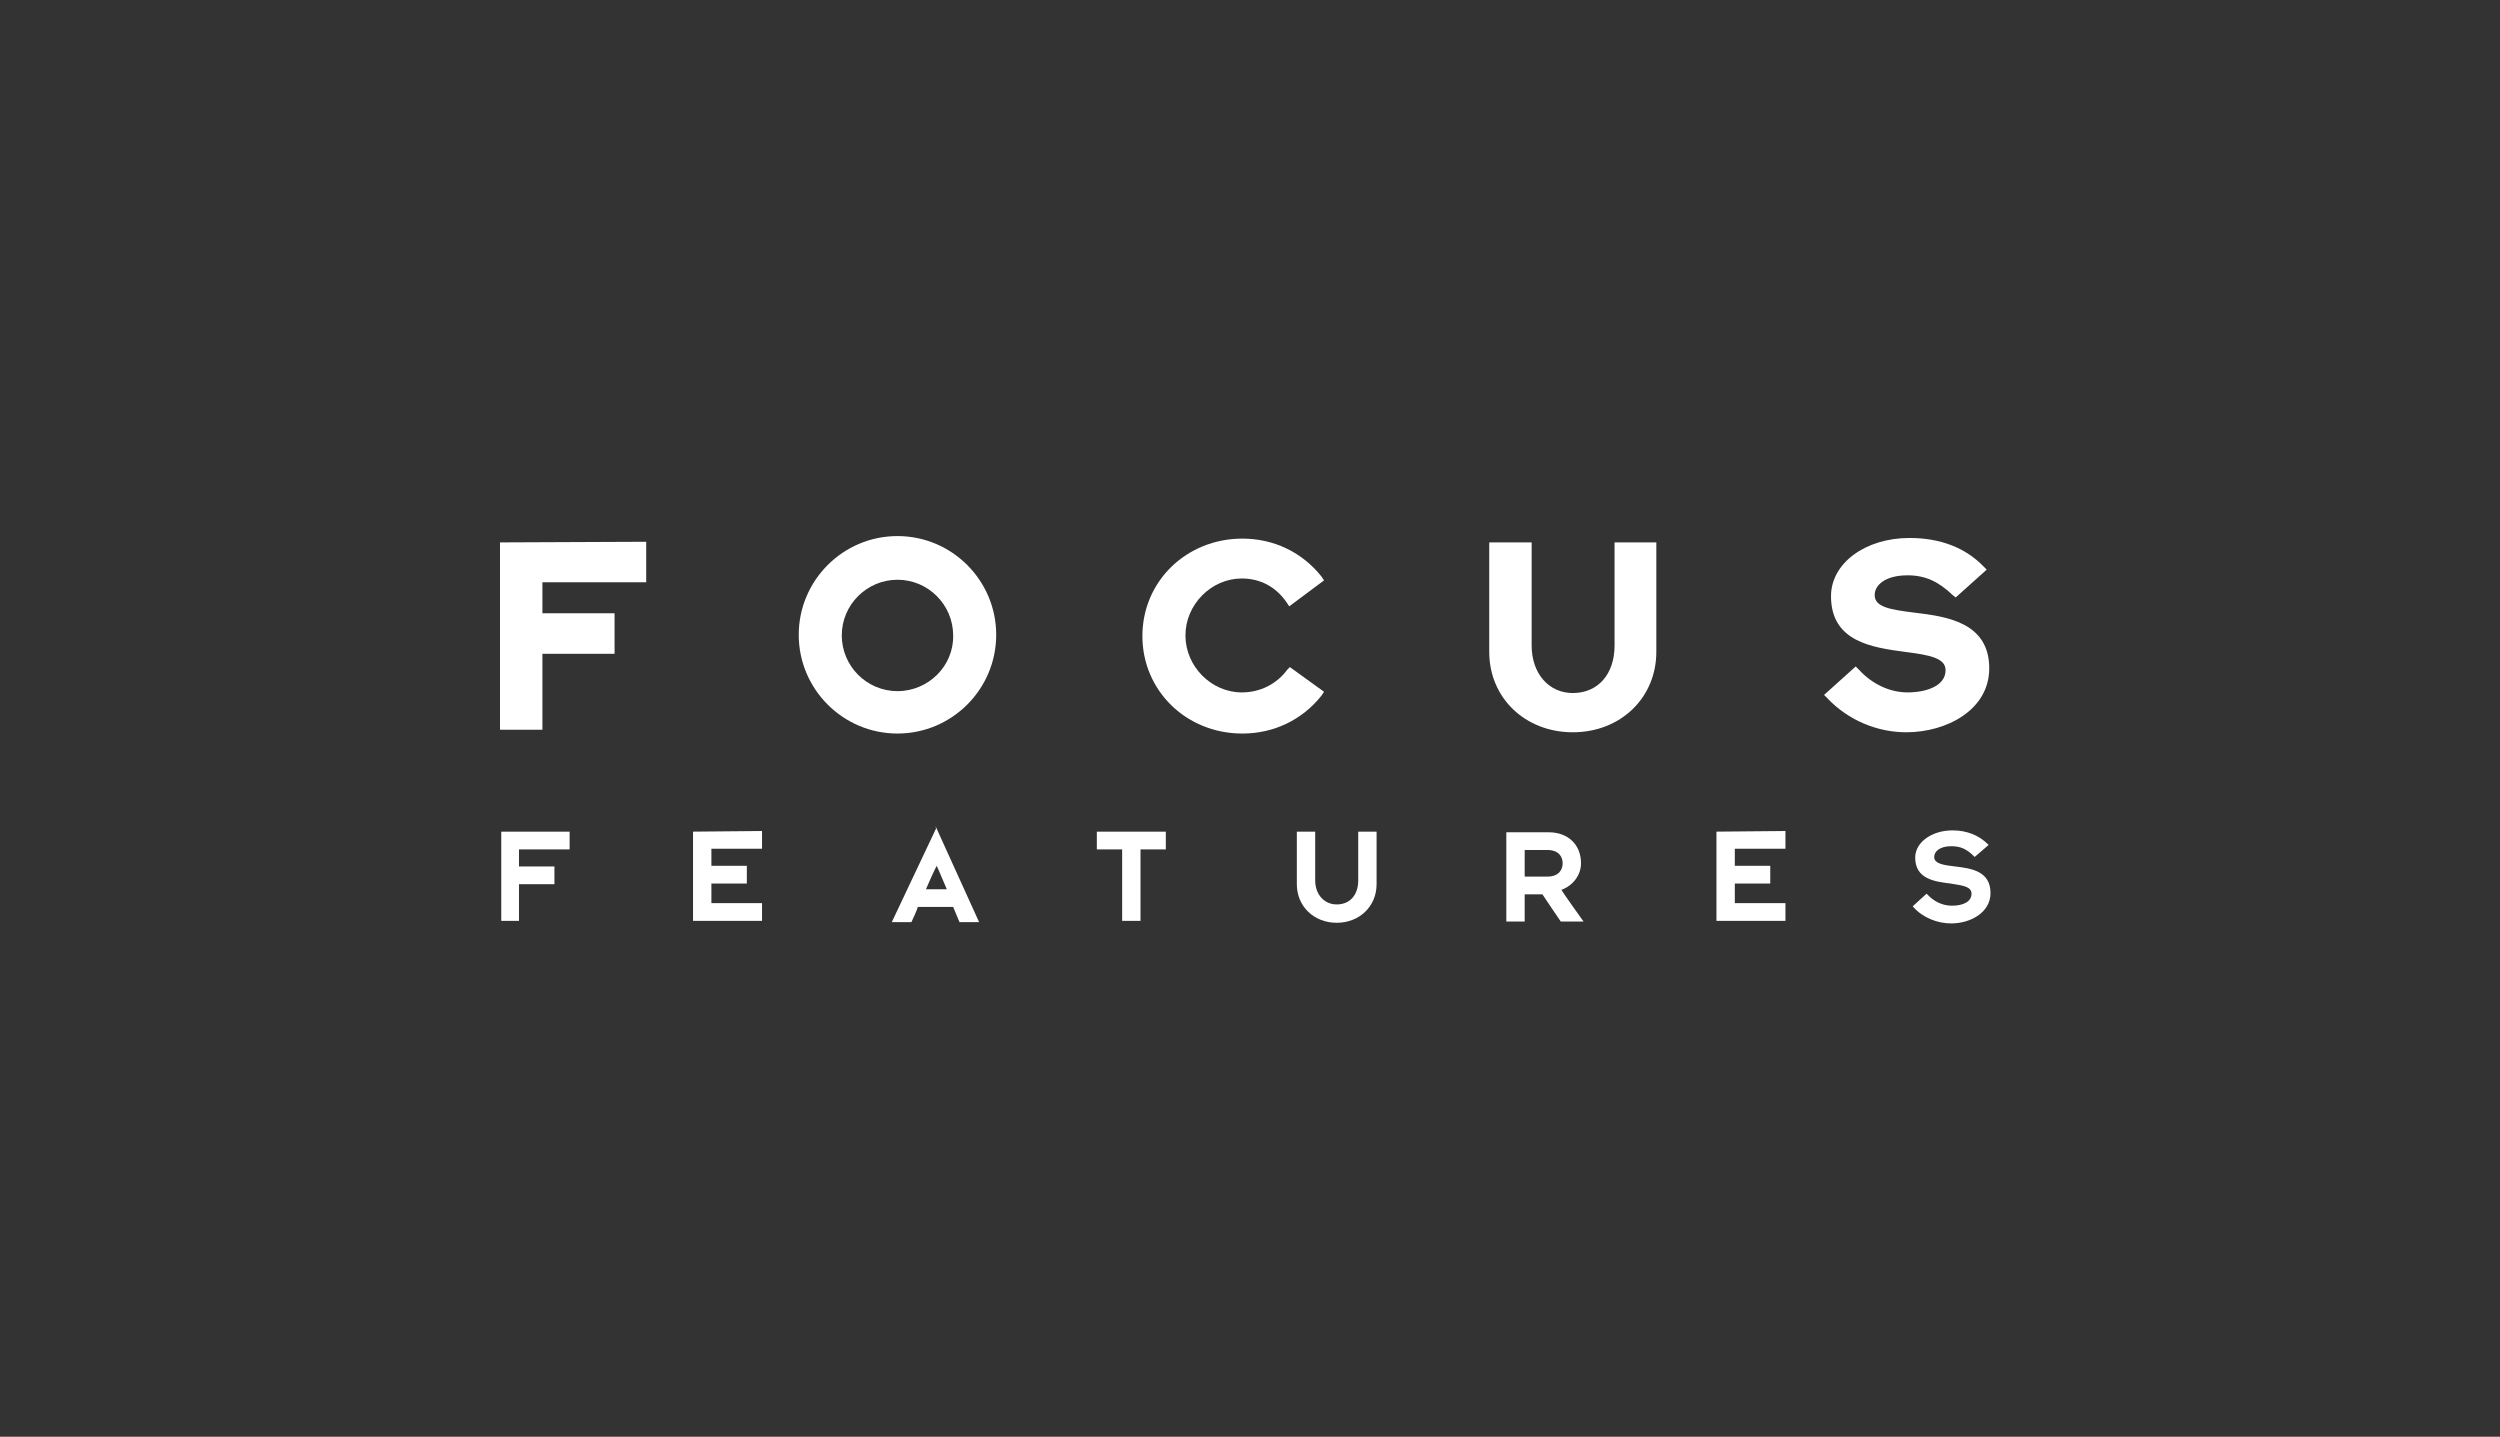 <?xml version="1.0" encoding="utf-8"?>
<!-- Generator: Adobe Illustrator 18.0.0, SVG Export Plug-In . SVG Version: 6.00 Build 0)  -->
<!DOCTYPE svg PUBLIC "-//W3C//DTD SVG 1.0//EN" "http://www.w3.org/TR/2001/REC-SVG-20010904/DTD/svg10.dtd">
<svg version="1.0" id="White_copy" xmlns="http://www.w3.org/2000/svg" xmlns:xlink="http://www.w3.org/1999/xlink" x="0px" y="0px"
	 viewBox="0 0 395 227" enable-background="new 0 0 395 227" xml:space="preserve">
<rect x="0" y="0" width="395" height="227" fill="#333333" stroke="none"/>
<path id="path4135-7" fill="#FFFFFF" d="M79,85.7v29.6h6.7c0,0,0-10.6,0-12c1.3,0,11.4,0,11.4,0v-6.4c0,0-10.1,0-11.4,0
	c0-1,0-3.8,0-4.9c1.3,0,16.4,0,16.4,0v-6.4L79,85.7"/>
<path id="path4137-4" fill="#FFFFFF" d="M203.4,105.8c-1.7,2.3-4.3,3.6-7.2,3.6c-4.8,0-8.9-4.1-8.9-9c0-4.9,4.1-9,8.9-9
	c2.9,0,5.4,1.3,7.1,3.8l0.4,0.6l5.5-4.1l-0.4-0.6c-3.1-3.9-7.6-6-12.5-6c-8.8,0-15.8,6.7-15.8,15.4c0,8.6,6.9,15.4,15.8,15.4
	c5,0,9.5-2.2,12.5-6l0.4-0.6l-5.4-3.9L203.4,105.8"/>
<path id="path4139-0" fill="#FFFFFF" d="M255.1,85.7v16.3c0,4.5-2.6,7.5-6.6,7.5c-3.8,0-6.5-3.1-6.5-7.5V85.7h-6.7V103
	c0,7.3,5.7,12.7,13.2,12.7c7.6,0,13.2-5.5,13.2-12.7V85.7H255.1"/>
<path id="path4141-9" fill="#FFFFFF" d="M302.5,96.8c-4-0.5-6.3-0.9-6.3-2.8c0-1.5,1.6-3.1,5.2-3.1c2.8,0,4.9,1,7.1,3.1l0.5,0.4
	l4.9-4.4l-0.5-0.5c-2.9-3-6.9-4.5-11.7-4.5c-7,0-12.4,4-12.4,9.2c0,7.2,6.5,8.1,11.7,8.8c4,0.5,6.4,1,6.4,2.9c0,2.5-3.1,3.5-6,3.5
	c-2.8,0-5.6-1.3-7.7-3.6l-0.5-0.5l-5,4.5l0.5,0.5c3.3,3.5,7.9,5.4,12.5,5.4c6.3,0,13.1-3.5,13.1-10.1
	C314.3,98.3,307.5,97.4,302.5,96.8"/>
<path id="path4143-4" fill="#FFFFFF" d="M79.2,131.4v14.1H82c0,0,0-5.4,0-5.8c0.4,0,5.6,0,5.6,0v-2.8c0,0-5.2,0-5.6,0
	c0-0.3,0-2.4,0-2.7c0.4,0,8,0,8,0v-2.8L79.2,131.4"/>
<path id="path4145-8" fill="#FFFFFF" d="M109.5,131.4v14.1h10.9v-2.8c0,0-7.6,0-8,0c0-0.3,0-2.8,0-3.1c0.4,0,5.6,0,5.6,0v-2.8
	c0,0-5.2,0-5.6,0c0-0.3,0-2.4,0-2.7c0.4,0,8,0,8,0v-2.8L109.5,131.4"/>
<path id="path4147-8" fill="#FFFFFF" d="M173.3,131.4v2.8c0,0,3.6,0,4,0c0,0.4,0,11.3,0,11.3h2.9c0,0,0-10.9,0-11.3c0.3,0,4,0,4,0
	v-2.8H173.3"/>
<path id="path4149-2" fill="#FFFFFF" d="M214.6,131.4v7.7c0,2.3-1.3,3.8-3.4,3.8c-2,0-3.4-1.6-3.4-3.8v-7.7h-2.9v8.3
	c0,3.5,2.7,6.1,6.3,6.1s6.3-2.6,6.3-6.1v-8.3H214.6"/>
<path id="path4151-4" fill="#FFFFFF" d="M249.8,136.4c0-2.9-2-4.9-5.1-4.9H238v14.1h2.9c0,0,0-4,0-4.3c0.3,0,2.6,0,2.8,0
	c0.1,0.2,2.9,4.3,2.9,4.3h3.6c0,0-3.3-4.6-3.5-5C248.6,139.9,249.8,138.2,249.8,136.4L249.8,136.4z M240.9,134.3c0.3,0,3.6,0,3.6,0
	c1.8,0,2.4,1.1,2.4,2.1s-0.6,2.1-2.4,2.1c0,0-3.3,0-3.6,0C240.9,138.1,240.9,134.6,240.9,134.3"/>
<path id="path4153-5" fill="#FFFFFF" d="M271.2,131.4v14.1h10.9v-2.8c0,0-7.6,0-8,0c0-0.3,0-2.8,0-3.1c0.4,0,5.6,0,5.6,0v-2.8
	c0,0-5.2,0-5.6,0c0-0.3,0-2.4,0-2.7c0.4,0,8,0,8,0v-2.8L271.2,131.4"/>
<path id="path4155-5" fill="#FFFFFF" d="M308.9,136.9c-1.7-0.2-3.3-0.4-3.3-1.5c0-0.8,0.8-1.7,2.7-1.7c1.4,0,2.4,0.4,3.6,1.6
	l0.1,0.1l2.2-1.9l-0.1-0.1c-1.4-1.4-3.3-2.2-5.6-2.2c-3.3,0-5.9,1.9-5.9,4.3c0,3.4,3.1,3.8,5.6,4.1c1.7,0.3,3.3,0.4,3.3,1.6
	s-1.2,1.9-3.1,1.9c-1.4,0-2.8-0.6-3.9-1.8l-0.1-0.1l-2.2,2l0.1,0.1c1.5,1.7,3.8,2.6,6,2.6c3,0,6.2-1.7,6.2-4.8
	C314.5,137.6,311.4,137.2,308.9,136.9"/>
<path id="path4157-1" fill="#FFFFFF" d="M147.9,130.9l-7,14.8h3.1c0,0,1-2.1,1-2.4c0.3,0,5.4,0,5.6,0c0.1,0.2,1,2.4,1,2.4h3.1
	l-6.9-15.2L147.9,130.9z M148,136.8c0.3,0.6,1.4,3.3,1.6,3.7c-0.4,0-2.8,0-3.3,0C146.5,140,147.7,137.3,148,136.8"/>
<path fill="#FFFFFF" d="M141.8,84.7c-8.6,0-15.6,7-15.6,15.6s7,15.6,15.6,15.6s15.6-7,15.6-15.6S150.4,84.7,141.8,84.7z
	 M141.8,109.2c-4.9,0-8.8-4-8.8-8.8c0-4.9,4-8.8,8.8-8.8c4.9,0,8.8,4,8.8,8.8C150.7,105.2,146.7,109.2,141.8,109.2z"/>
</svg>
